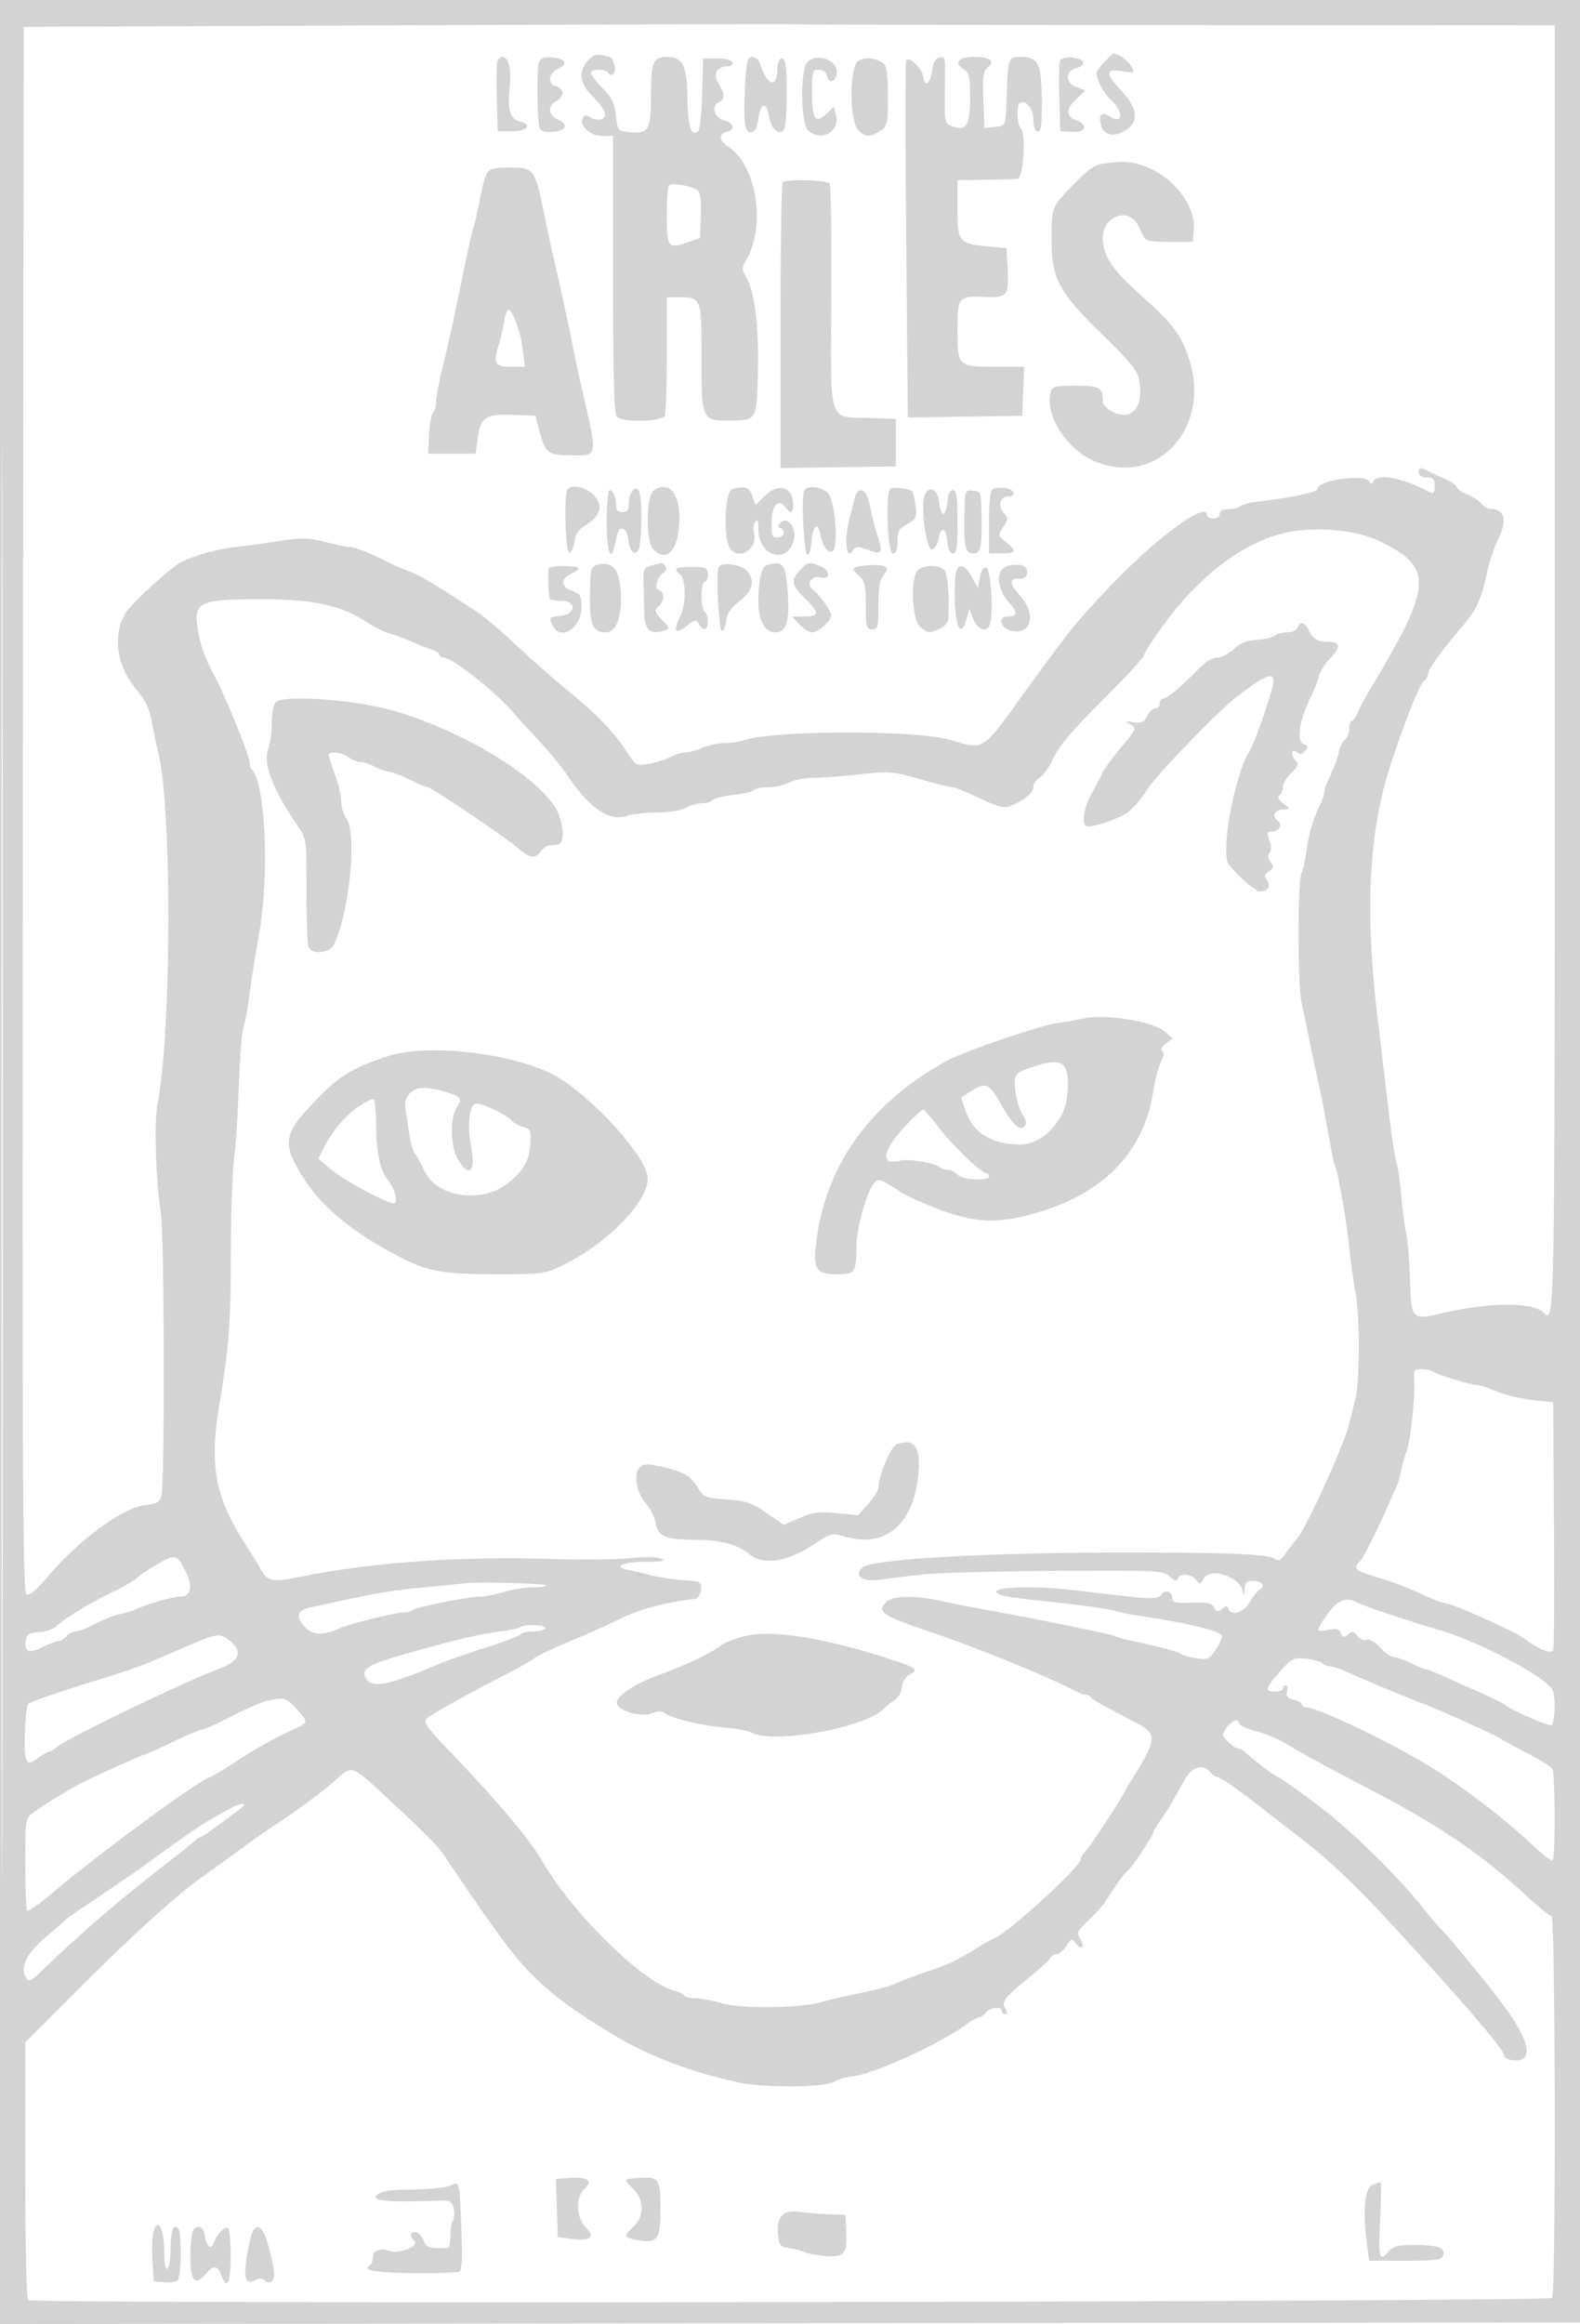 <svg xmlns="http://www.w3.org/2000/svg" width="500" height="735"><path d="M0 367.502v367.502l250.25-.252 250.25-.252.251-367.25L501.003 0H0v367.502m.495.498c0 202.125.115 284.812.255 183.75.14-101.063.14-266.438 0-367.5C.61 83.187.495 165.875.495 368M127 8L7.5 8.5l-.252 247.642C7.03 470.177 7.19 503.859 8.427 504.334c.902.346 3.198-1.555 6.212-5.143 10.082-11.999 24.03-22.326 31.296-23.17 3.724-.433 4.594-.943 5.153-3.021 1.096-4.068.923-81.828-.198-89.5-1.661-11.364-2.161-28.437-1.008-34.436 4.414-22.97 4.545-94.098.205-111.064-.493-1.925-1.38-6.161-1.973-9.414-.822-4.515-2.008-7.017-5.011-10.579-6.328-7.505-7.629-17.608-3.145-24.442 1.894-2.888 13.883-13.874 16.904-15.491 4.417-2.364 11.16-4.3 17.638-5.063 3.85-.454 10.444-1.354 14.653-2.001 6.455-.991 8.621-.927 13.831.407 3.398.871 6.861 1.583 7.696 1.583 1.586 0 6.703 2.025 11.82 4.677 1.65.856 4.673 2.153 6.718 2.884 3.322 1.186 10.511 5.491 22.224 13.308 2.169 1.447 7.794 6.253 12.5 10.68 4.707 4.427 11.933 10.778 16.058 14.113 8.649 6.993 14.699 13.317 18.5 19.338 2.582 4.09 2.801 4.208 6.69 3.586 2.211-.354 5.3-1.305 6.865-2.115 1.565-.809 3.713-1.471 4.773-1.471 1.06 0 3.543-.675 5.518-1.5 1.974-.825 5.112-1.5 6.973-1.5 1.86 0 4.687-.425 6.282-.945 9.591-3.128 54.251-3.194 64.899-.096 11.082 3.224 10.133 3.801 22.982-13.959 15.186-20.99 16.942-23.17 28.018-34.771C366.349 169.675 382 158.268 382 163c0 .55.9 1 2 1 1.111 0 2-.667 2-1.5 0-.976.978-1.5 2.8-1.5 1.54 0 3.228-.406 3.75-.903.522-.497 2.975-1.148 5.45-1.447 11.735-1.419 19-3.009 19-4.158 0-2.561 14.575-4.665 16.207-2.34.737 1.051 1.057 1.072 1.452.098 1.045-2.574 8.857-1.238 16.577 2.834 2.517 1.327 2.764 1.186 2.764-1.584 0-2-.5-2.5-2.5-2.5-1.556 0-2.5-.567-2.5-1.5 0-1.746.401-1.83 2.764-.584.955.504 3.424 1.65 5.486 2.547 2.063.897 3.75 2.054 3.75 2.57 0 .517 1.462 1.551 3.25 2.299 1.788.747 3.868 2.103 4.622 3.013.755.91 2.128 1.655 3.05 1.655 4.286 0 5.114 3.95 2.058 9.813-1.11 2.131-2.64 6.757-3.399 10.281-1.783 8.281-3.329 11.73-7.401 16.509-7.046 8.271-11.18 13.917-11.18 15.268 0 .775-.642 1.908-1.426 2.519-1.349 1.049-6.043 12.842-10.394 26.11-7.084 21.602-8.359 46.407-4.162 81 .533 4.4 1.919 16.1 3.078 26 1.16 9.9 2.455 18.675 2.878 19.5.424.825 1.08 5.325 1.459 10 .378 4.675 1.082 10.075 1.564 12 .481 1.925 1.016 8.381 1.189 14.347.372 12.846.666 13.195 9.39 11.145 15.568-3.659 29.222-3.819 32.874-.385 3.617 3.4 3.55 7.212 3.55-203.107V8l-117.75-.064c-64.763-.035-120-.147-122.75-.25-2.75-.102-58.775.039-124.5.314m59.113 11.109c-3.119 3.348-2.702 7.235 1.193 11.13 4.192 4.192 5.189 6.634 3.045 7.457-.889.341-2.467.088-3.506-.561-1.532-.956-2.004-.884-2.489.38-.946 2.465 2.522 5.485 6.299 5.485H194v43.8c0 32.733.303 44.103 1.2 45 1.899 1.899 14.439 1.584 15.193-.382.334-.87.607-9.645.607-19.5V94h3.566c7.414 0 7.434.051 7.434 18.964 0 19.909.06 20.044 8.821 20.021 8.683-.024 8.627.07 9.029-15.197.372-14.162-1.01-25.444-3.682-30.038-1.461-2.512-1.462-2.988-.014-5.5 6.302-10.932 3.299-29.976-5.652-35.841-3.054-2.001-3.221-3.988-.397-4.726 2.695-.705 1.976-2.957-1.179-3.696-2.859-.67-3.926-4.666-1.496-5.598 2.011-.772 1.994-2.812-.048-5.929-1.882-2.872-.543-5.46 2.824-5.46 1.124 0 1.783-.533 1.544-1.25-.249-.748-2.189-1.25-4.833-1.25H222.5l-.286 10.986c-.158 6.043-.72 11.42-1.25 11.95-2.145 2.145-3.355-1.537-3.424-10.416-.078-10.16-1.468-13.02-6.33-13.02-4.555 0-5.21 1.517-5.21 12.078 0 11.048-.673 12.231-6.68 11.737-3.782-.312-3.826-.365-4.432-5.327-.487-3.99-1.353-5.753-4.25-8.65C188.637 25.837 187 23.705 187 23.1c0-1.384 4.663-1.455 5.51-.084 1.093 1.769 2.6-.09 1.906-2.35-.831-2.71-.473-2.391-3.555-3.165-1.999-.501-3.144-.114-4.748 1.608m163.339.537c-1.348 1.455-2.452 3.001-2.452 3.435 0 2.073 2.313 6.465 4.39 8.336 4.294 3.868 4.055 8.127-.304 5.405-2.513-1.57-3.505-.628-2.704 2.565.841 3.352 3.912 4.143 7.606 1.961 4.503-2.66 4.164-6.945-.988-12.47-5.291-5.673-5.268-7.268.09-6.363 3.916.662 4.043.602 2.977-1.389-1.012-1.891-4.018-4.126-5.549-4.126-.337 0-1.717 1.191-3.066 2.646m-192.02-.328c-.278.724-.377 6.012-.219 11.75L157.5 41.5h4.417c4.949 0 6.716-2.052 2.645-3.074-3.182-.798-4.021-3.688-3.248-11.183.565-5.473-.406-9.243-2.381-9.243-.547 0-1.223.593-1.501 1.318m13.077.652c-.677 2.133-.533 17.173.193 20.235.301 1.269 1.329 1.653 4.019 1.5 4.402-.25 5.367-2.252 1.858-3.851-3.074-1.401-3.367-4.362-.579-5.854 1.1-.589 2-1.772 2-2.629s-.9-1.794-2-2.081c-2.826-.739-2.503-4.103.526-5.484 3.42-1.558 2.597-3.24-1.768-3.611-2.905-.247-3.714.091-4.249 1.775m65.266 7.533c-.6 11.476-.124 14.709 2.101 14.286 1.057-.201 1.799-1.674 2.124-4.221.669-5.23 2.574-5.637 3.36-.716.653 4.081 3.315 6.264 4.795 3.932.943-1.486 1.14-18.853.24-21.196-.882-2.298-2.393-.906-2.41 2.221-.036 6.265-3.225 5.346-5.408-1.559-.392-1.238-1.52-2.25-2.508-2.25-1.568 0-1.86 1.21-2.294 9.503m19.796-7.932c-2.448 2.449-2.247 19.507.258 21.774 4.021 3.639 10.038.244 8.739-4.931l-.67-2.667-2.375 2.231C258.019 39.27 257 37.797 257 29.441c0-6.885.156-7.441 2.094-7.441 1.266 0 2.304.806 2.627 2.041.662 2.531 2.672 2.028 3.086-.773.6-4.057-6.167-6.765-9.236-3.697m16.001-.249c-2.782 2.037-2.848 18.611-.086 21.662 2.206 2.438 3.802 2.529 7.049.401 2.326-1.524 2.465-2.136 2.465-10.878 0-6.212-.414-9.605-1.256-10.304-2.316-1.922-6.181-2.339-8.172-.881m15.193-.126c-.269.717-.263 26.401.014 57.076l.505 55.772 18.108-.272 18.108-.272.292-7.75.292-7.75h-8.608c-12.361 0-12.476-.105-12.476-11.428 0-10.858.151-11.033 9.208-10.64 6.636.287 7.141-.476 6.601-9.985L318.5 78.5l-6.21-.594c-8.825-.845-9.29-1.447-9.29-12.028V57l8.75-.152c4.813-.084 9.425-.197 10.25-.25 1.828-.119 2.755-14.243 1.047-15.951-1.137-1.137-1.44-6.921-.416-7.945 1.567-1.567 4.369 1.495 4.369 4.774 0 3.753 1.553 5.571 2.382 2.789.289-.971.415-5.752.28-10.626-.269-9.756-1.368-11.639-6.794-11.639-3.711 0-3.9.51-4.272 11.5-.367 10.854-.131 10.242-4.103 10.674l-2.993.326-.292-8.982c-.241-7.404-.004-9.194 1.35-10.184 2.55-1.865.762-3.334-4.058-3.334-5.129 0-6.797 1.727-3.671 3.803 1.921 1.275 2.171 2.345 2.171 9.284 0 8.643-1.243 10.528-5.809 8.805-2.196-.829-2.303-1.323-2.186-10.132.164-12.392.231-11.952-1.755-11.574-1.181.225-1.912 1.56-2.25 4.107-.548 4.138-2.322 5.455-2.803 2.081-.405-2.835-4.754-6.981-5.432-5.178m48.691.058c-.291.76-.401 6.076-.243 11.814L335.5 41.5l3.75.208c4.444.246 5.263-2.182 1.25-3.708-3.257-1.238-3.169-3.644.25-6.845l2.75-2.575-2.75-.983c-3.695-1.321-3.808-5.115-.179-6.025 1.414-.355 2.392-1.192 2.173-1.859-.581-1.771-6.638-2.153-7.288-.459m13.7 32.476c-2.416.297-4.774 1.869-8.5 5.668-8.007 8.165-7.848 7.803-7.883 17.943-.043 12.795 2.148 16.928 16.259 30.659 8.694 8.461 10.922 11.213 11.475 14.172 1.581 8.46-2.228 13.072-8.347 10.109-1.803-.874-3.16-2.301-3.16-3.324 0-4.428-.916-4.957-8.588-4.957-6.92 0-7.41.146-7.968 2.366-1.689 6.73 4.771 17.171 13.045 21.085 19.726 9.332 38.018-9.509 30.837-31.763-2.487-7.705-5.225-11.395-14.611-19.688C351.984 85.403 349 80.976 349 75.137c0-6.861 8.286-9.751 11.146-3.887.47.963 1.241 2.537 1.713 3.5.703 1.431 2.205 1.75 8.25 1.75h7.391l.311-3.753c.635-7.682-6.628-17.007-15.755-20.227-4.227-1.492-6.197-1.612-12.9-.79m-195.154 3.266c-.588 1.099-1.532 4.586-2.098 7.75-.566 3.165-1.436 7.104-1.933 8.754-.497 1.65-1.608 6.375-2.469 10.5l-3.13 15c-1.768 8.479-2.492 11.691-4.77 21.164-.881 3.665-1.602 7.738-1.602 9.05 0 1.312-.437 2.823-.971 3.357-.533.533-1.096 3.661-1.25 6.95l-.279 5.979h14.975l.712-4.976c.948-6.624 2.57-7.673 11.307-7.313l7.006.289 1.018 4c1.989 7.818 2.796 8.5 10.049 8.5 8.931 0 8.712 1.51 3.251-22.5-1.126-4.95-2.422-11.025-2.88-13.5-.87-4.697-2.519-12.312-5.415-25-.942-4.125-2.126-9.525-2.632-12-3.764-18.402-3.467-17.962-12.106-17.985-4.697-.012-5.905.34-6.783 1.981m93.665 2.671c-.367.366-.667 20.851-.667 45.522v44.856l18.25-.272 18.25-.273v-15l-8.47-.294c-13.144-.456-12.171 2.659-11.966-38.313.096-19.084-.13-35.192-.504-35.795-.728-1.179-13.768-1.557-14.893-.431m-35.933.932c-.404.404-.734 4.723-.734 9.599 0 10.045.419 10.589 6.532 8.478l3.968-1.371.291-6.996c.199-4.803-.114-7.331-1-8.063-1.708-1.412-8.125-2.578-9.057-1.647m-52.218 43.151c-.317 2.063-1.012 5.132-1.546 6.821-1.994 6.312-1.458 7.429 3.564 7.429h4.535l-.604-5.25c-.639-5.549-3.221-12.75-4.572-12.75-.441 0-1.061 1.688-1.377 3.75m20.151 52.917c-1.322 1.322-.765 20.532.583 20.089.688-.225 1.39-1.818 1.56-3.539.228-2.301 1.206-3.682 3.698-5.222 3.895-2.407 5.069-5.049 3.524-7.934-1.761-3.291-7.418-5.341-9.365-3.394m20.527.539c-.657.657-1.194 2.454-1.194 3.994 0 2.133-.476 2.8-2 2.8-1.305 0-2-.667-2-1.918 0-2.613-1.024-5.082-2.107-5.082-.491 0-.893 4.5-.893 10 0 9.671 1.256 13.222 2.564 7.25 1.042-4.754 1.403-5.427 2.687-5.006.687.226 1.396 1.726 1.576 3.333.423 3.779 1.943 5.401 3.199 3.415 1.141-1.804 1.265-16.986.153-18.736-.612-.965-1.059-.976-1.985-.05m6.815-.233c-2.595 1.641-2.739 16.297-.184 18.852 4.418 4.418 8.175-.293 8.175-10.252 0-7.69-3.489-11.446-7.991-8.6m24.741-.284c-2.51.656-2.961 16.147-.555 19.046 2.953 3.558 8.627-.325 7.432-5.086-.299-1.191-.119-2.837.399-3.657.684-1.082.952-.394.976 2.508.065 8.025 8.291 11.119 10.953 4.12 1.73-4.551-2.117-9.403-4.455-5.62-.34.55-.141 1 .441 1s1.059.675 1.059 1.5c0 .829-.887 1.5-1.982 1.5-1.724 0-1.967-.644-1.871-4.943.12-5.32 2.278-7.564 4.437-4.611 1.619 2.214 2.416 1.926 2.416-.875 0-5.616-4.701-7.023-9.024-2.701l-2.871 2.871-1-2.871c-.982-2.816-2.254-3.252-6.355-2.181m22.679.636c-.914 2.382.031 20.175 1.071 20.175.55 0 1.143-1.8 1.317-4 .405-5.11 1.879-6.698 2.687-2.895.862 4.058 1.985 5.895 3.605 5.895 2.444 0 1.308-16.523-1.29-18.75-2.408-2.065-6.667-2.31-7.39-.425m27.314-.735c-1.561 1.561-.861 20.41.757 20.41 1.066 0 1.502-1.086 1.506-3.75.006-3.15.506-4.034 3.128-5.527 2.878-1.638 3.08-2.094 2.578-5.833-.299-2.23-.727-4.238-.951-4.462-.887-.888-6.32-1.536-7.018-.838m32.507.051c-.881.37-1.25 3.456-1.25 10.442V175h4c4.691 0 4.949-.669 1.358-3.531-2.603-2.076-2.616-2.146-.868-4.814 1.653-2.522 1.661-2.831.118-4.536-2.021-2.233-1.128-5.119 1.582-5.119 2.827 0 1.67-2.459-1.267-2.693-1.333-.106-2.985.044-3.673.334m-43.804 3.043a122.351 122.351 0 0 1-1.482 5.816c-1.959 6.864-1.238 14.179 1.036 10.5.756-1.224 1.438-1.243 4.52-.129 4.695 1.698 5.035 1.203 3.147-4.572-.862-2.64-1.929-6.818-2.369-9.286-.969-5.428-3.856-6.814-4.852-2.329m22.147-1.067c-1.307 3.407.578 17.497 2.297 17.166.878-.169 1.827-1.65 2.112-3.295.726-4.189 2.437-3.725 2.808.762.203 2.453.809 3.75 1.75 3.75 1.157 0 1.44-1.964 1.44-10s-.283-10-1.44-10c-.941 0-1.547 1.297-1.75 3.75-.17 2.063-.76 3.75-1.31 3.75s-1.14-1.687-1.31-3.75c-.332-4.012-3.34-5.407-4.597-2.133m12.608 6.585c-.208 9.75.278 11.798 2.799 11.798 2.372 0 2.748-1.656 2.611-11.5-.108-7.807-.173-8.007-2.672-8.298-2.555-.298-2.562-.277-2.738 8m104.299 4.784c-14.237 2.103-29.565 13.242-41.849 30.413-3.108 4.345-5.651 8.343-5.651 8.885 0 .542-4.163 5.158-9.25 10.259-14.17 14.206-17.233 17.757-19.683 22.819-1.244 2.57-3.118 5.13-4.164 5.69-1.047.56-1.903 1.851-1.903 2.868 0 1.884-3.088 4.402-7.411 6.046-1.891.719-3.92.183-9.576-2.527-3.947-1.891-7.794-3.439-8.55-3.439-.755 0-5.441-1.167-10.413-2.593-8.598-2.466-9.527-2.539-19.083-1.5-5.525.601-12.165 1.096-14.756 1.099-2.591.004-6 .679-7.575 1.5-1.576.822-4.587 1.494-6.691 1.494-2.105 0-4.068.391-4.364.868-.295.478-3.233 1.174-6.528 1.547-3.296.372-6.257 1.107-6.582 1.631-.324.525-1.8.97-3.28.989-1.48.02-3.816.679-5.191 1.465-1.449.828-5.275 1.444-9.101 1.465-3.63.019-7.93.499-9.556 1.065-5.486 1.913-11.768-2.386-18.834-12.89-1.613-2.397-5.2-6.795-7.971-9.772a803.93 803.93 0 0 1-10.038-11.033C155.98 218.13 142.99 208 140.553 208c-.854 0-1.553-.42-1.553-.933 0-.513-1.012-1.224-2.25-1.58-1.237-.357-4.113-1.491-6.39-2.521-2.276-1.03-5.426-2.184-7-2.565-1.573-.382-5.2-2.231-8.059-4.111-7.511-4.936-16.822-6.831-33.309-6.777-18.294.06-20.459.933-19.605 7.907.717 5.858 2.2 10.235 5.617 16.58 3.253 6.041 10.991 25.102 10.994 27.083.001.871.311 1.893.689 2.271 4.338 4.338 5.627 33.782 2.283 52.146-1.102 6.05-2.457 14.6-3.012 19-.555 4.4-1.42 9.125-1.924 10.5-.503 1.375-1.156 9.7-1.45 18.5-.295 8.8-.973 19.15-1.508 23-.536 3.85-.993 17.35-1.018 30-.043 22.254-.579 29.294-3.624 47.643-3.152 18.994-1.451 28.883 7.369 42.838 2.614 4.135 5.22 8.389 5.791 9.452 1.979 3.681 3.777 4.028 12.061 2.324 22.101-4.546 50.356-6.599 78.845-5.728 10.45.319 22.208.212 26.128-.237 4.247-.487 8.087-.434 9.5.132 1.841.737.762.963-4.819 1.013-7.338.064-10.635 1.566-5.6 2.55 1.535.299 4.816 1.071 7.291 1.714 2.475.643 7.113 1.352 10.308 1.576 5.608.392 5.797.498 5.5 3.056-.17 1.458-.983 2.725-1.808 2.817-8.647.964-17.635 3.293-23 5.959-3.575 1.776-11 5.113-16.5 7.416s-10.675 4.765-11.5 5.471c-.825.707-5.55 3.355-10.5 5.885-8.765 4.48-17.667 9.385-22.277 12.273-2.889 1.811-2.83 1.906 8.777 14.055 12.765 13.362 23.084 25.717 26.551 31.791 9.39 16.452 31.928 38.574 41.83 41.06 1.451.364 2.885 1.062 3.187 1.551.303.489 1.917.889 3.587.889 1.671 0 5.576.738 8.679 1.64 6.087 1.77 25.077 1.436 31.507-.554 1.737-.537 6.759-1.713 11.159-2.612 4.4-.9 8.9-1.993 10-2.43 1.1-.437 3.278-1.31 4.841-1.94 1.563-.629 5.536-2.052 8.829-3.161 5.342-1.8 9.005-3.634 15.368-7.695 1.079-.689 2.869-1.651 3.979-2.137 5.075-2.225 27.483-22.714 27.483-25.13 0-.461.566-1.433 1.258-2.16 1.576-1.656 9.976-14.305 12.166-18.321.9-1.65 2.492-4.35 3.538-6 6.98-11.014 7.146-13.18 1.246-16.307-2.04-1.081-6.183-3.254-9.208-4.829-3.025-1.575-5.65-3.201-5.833-3.614-.184-.413-.859-.753-1.5-.756-.642-.004-2.517-.714-4.167-1.579-8.381-4.392-29.577-13.009-44.5-18.09-16.165-5.505-17.664-6.518-14.429-9.754 1.991-1.991 9.379-2.057 17.723-.16 3.414.776 9.356 1.953 13.206 2.615 12.299 2.115 40.512 7.863 41.455 8.446.501.31 2.854.981 5.228 1.491 9.829 2.112 14.372 3.311 15.317 4.039.55.425 2.8 1.06 5 1.412 3.744.6 4.15.418 6.342-2.833 1.288-1.911 2.098-3.868 1.8-4.351-.954-1.545-11.22-4-25.683-6.142-3.048-.451-6.522-1.132-7.72-1.512-2.452-.778-12.36-2.13-25.739-3.511-4.95-.511-9.785-1.232-10.744-1.602-6.299-2.429 8.659-3.305 24.244-1.419 23.971 2.9 25.275 2.962 26.52 1.259 1.321-1.807 3.48-.984 3.48 1.327 0 1.211 1.215 1.462 6.11 1.262 4.928-.201 6.298.086 7.081 1.485.813 1.453 1.227 1.522 2.552.428 1.251-1.031 1.67-1.043 2.003-.055.842 2.501 4.778 1.328 6.71-2 1.038-1.788 2.495-3.615 3.237-4.061 1.916-1.153.63-2.689-2.252-2.689-1.963 0-2.468.538-2.577 2.75-.111 2.246-.214 2.351-.56.573-.928-4.764-10.431-7.823-12.469-4.015-1.012 1.891-1.195 1.92-2.327.372-1.436-1.964-5.145-2.24-5.779-.43-.313.895-1.058.698-2.626-.694-2.087-1.853-3.783-1.935-36.396-1.746-18.814.109-38.032.662-42.707 1.229-4.675.567-10.63 1.297-13.233 1.622-4.969.62-7.467-1.361-4.924-3.904 2.581-2.581 38.303-4.694 80.157-4.741 36.884-.042 48.543.454 50.664 2.154.788.631 1.759.101 3-1.638a94.827 94.827 0 0 1 3.707-4.801c3.267-3.897 15.061-29.879 16.673-36.731.453-1.925 1.301-5.3 1.884-7.5 1.386-5.222 1.42-26.472.054-33.5-.588-3.025-1.463-9.325-1.946-14-.891-8.632-3.643-24.555-4.478-25.906-.251-.407-.974-3.632-1.606-7.167-2.056-11.499-2.799-15.346-3.946-20.427-.62-2.75-1.807-8.375-2.636-12.5-.83-4.125-1.962-9.613-2.518-12.196-1.232-5.732-1.243-38.176-.014-40.577.487-.95 1.176-3.956 1.532-6.68.731-5.596 2.236-10.792 4.257-14.701.755-1.46 1.373-3.288 1.373-4.062 0-.775.912-3.296 2.026-5.602 1.115-2.307 2.294-5.531 2.621-7.165.327-1.635 1.215-3.487 1.974-4.117.758-.63 1.379-2.215 1.379-3.522 0-1.308.351-2.378.781-2.378.429 0 1.302-1.238 1.939-2.75s2.509-5 4.161-7.75c19.559-32.568 19.867-38.022 2.619-46.377-6.629-3.212-17.747-4.503-27-3.137m-220.75 10.715c-1.165.297-1.795 1.507-1.884 3.622-.626 14.822.151 17.677 4.807 17.677 3.286 0 5.171-4.794 4.791-12.184-.408-7.958-2.51-10.441-7.714-9.115m17.25.194c-2.265.631-2.486 1.163-2.356 5.651.08 2.725.192 7.061.25 9.637.115 5.072 1.949 6.636 6.2 5.287 2.055-.652 2.044-.716-.561-3.435-2.405-2.511-2.508-2.917-1.094-4.332 1.992-1.991 2-4.32.018-5.081-1.611-.618-.455-4.276 1.821-5.76.538-.351.669-1.139.291-1.75-.754-1.22-.933-1.229-4.569-.217m21.393.523c-.888 2.316.091 20.082 1.107 20.082.55 0 1.137-1.407 1.304-3.126.218-2.235 1.429-4.03 4.25-6.297 4.187-3.365 4.939-6.183 2.505-9.394-1.634-2.155-8.463-3.097-9.166-1.265m15.472-.751c-1.9.506-2.865 4.46-2.865 11.735 0 5.958 2.046 9.598 5.396 9.598 3.457 0 4.555-3.575 3.886-12.645-.664-9.004-1.414-10.019-6.417-8.688m10.309 1.647c-3.038 3.235-2.748 4.719 1.785 9.146 4.535 4.428 4.396 5.54-.692 5.54h-3.616l2.349 2.5c1.292 1.375 3.085 2.5 3.986 2.5 2.013 0 6.014-3.595 6.014-5.404 0-1.407-3.555-6.402-5.781-8.122-2.19-1.693-.417-4.562 2.385-3.858 3.378.847 3.23-2.348-.169-3.641-3.53-1.342-3.795-1.285-6.261 1.339m21.576-1.509c-5.248.337-5.715.925-2.75 3.463 1.67 1.43 2 2.95 2 9.222 0 6.843.178 7.51 2 7.51 1.826 0 2-.667 2-7.671 0-5.775.415-8.13 1.676-9.524 2.257-2.493.819-3.369-4.926-3m45.002-.019c-4.801.605-4.897 6.988-.182 12.073 2.556 2.757 2.346 4.141-.629 4.141-3.424 0-2.405 3.739 1.236 4.539 6.133 1.347 7.827-5.187 2.823-10.886-3.655-4.163-3.787-5.653-.5-5.653 1.786 0 2.5-.54 2.5-1.893 0-2.191-1.393-2.807-5.248-2.321m-146.065.964c-.352.613-.225 6.38.209 9.5.057.412 1.71.75 3.674.75 5.031 0 4.744 4.325-.32 4.813-3.601.348-3.696.486-2.215 3.253 2.572 4.806 8.965.443 8.965-6.118 0-3.618-.327-4.166-3.051-5.116-3.547-1.236-3.641-3.803-.193-5.319 1.234-.543 2.244-1.331 2.244-1.75 0-.988-8.746-1-9.313-.013m40.313.307c0 .454.424 1.087.942 1.407 2.163 1.337 2.335 9.399.288 13.536-2.356 4.762-1.519 5.802 2.27 2.821 2.493-1.96 2.818-2.004 3.667-.486.513.916 1.36 1.665 1.883 1.665 1.266 0 1.223-4.713-.05-5.5-.55-.34-1-2.616-1-5.059s.45-4.441 1-4.441 1-1.039 1-2.309c0-2.094-.465-2.316-5-2.384-2.75-.042-5 .296-5 .75m76.035.877c-1.922 3.591-1.287 14.814.965 17.066 2.321 2.321 3.006 2.41 6.453.839 1.458-.664 2.598-2.053 2.666-3.25.379-6.627-.207-13.99-1.209-15.197-1.769-2.132-7.636-1.773-8.875.542m12.435.328c-.312 1.244-.433 5.595-.269 9.67.328 8.123 2.071 10.463 3.64 4.886l.934-3.318 1.21 3.25c1.326 3.558 4.567 4.471 5.329 1.5 1.161-4.523.181-17.75-1.314-17.75-.931 0-1.69 1.257-2 3.316l-.5 3.315-1.907-3.565c-2.178-4.071-4.293-4.609-5.123-1.304M410.638 198.5c-.324.845-1.812 1.5-3.407 1.5-1.557 0-3.298.467-3.869 1.038-.57.57-3.057 1.155-5.526 1.298-3.256.189-5.288 1.003-7.402 2.962-1.602 1.486-4 2.702-5.327 2.702-1.484 0-3.801 1.446-6.011 3.75-4.888 5.097-9.866 9.25-11.087 9.25-.555 0-1.009.675-1.009 1.5s-.599 1.5-1.331 1.5-1.92 1.101-2.641 2.447c-1.067 1.994-1.884 2.36-4.419 1.975-2.838-.43-2.919-.371-.925.677 2.142 1.125 2.087 1.264-2.832 7.175-2.759 3.315-5.436 6.972-5.951 8.126-.514 1.155-2.052 4.083-3.418 6.507-2.278 4.043-3.229 9.013-1.967 10.276.979.979 10.382-2.048 13.484-4.341 1.71-1.265 4.479-4.559 6.152-7.321 2.444-4.035 22.514-24.808 28.038-29.021 9.095-6.935 11.81-8.088 11.81-5.015 0 2.252-5.83 19.323-7.452 21.821-4.318 6.649-8.799 28.572-7.169 35.069.547 2.179 8.727 9.655 10.515 9.61 2.266-.058 3.417-1.905 2.143-3.44-1.132-1.364-1.052-1.814.527-2.968 1.579-1.155 1.659-1.604.526-2.969-.912-1.098-1.018-2.004-.336-2.858.569-.712.652-2.111.193-3.25-1.166-2.893-1.105-3.5.353-3.5 2.505 0 3.778-2.222 2.012-3.513-2.032-1.487-.898-3.48 1.997-3.509 2.185-.022 2.185-.027-.195-1.857-1.579-1.214-2.002-2.072-1.25-2.537.625-.386 1.136-1.597 1.136-2.691 0-1.094 1.203-3.104 2.674-4.467 2.047-1.897 2.399-2.753 1.5-3.652-1.744-1.744-1.57-4.347.193-2.884 1.04.863 1.666.775 2.613-.366 1.009-1.216.957-1.611-.276-2.084-2.712-1.041-1.583-7.739 2.773-16.44.688-1.375 1.526-3.659 1.862-5.076.337-1.417 1.99-4.019 3.676-5.782 3.424-3.583 3.176-5.135-.824-5.157-3.267-.019-4.528-.794-6.076-3.735-1.374-2.607-2.658-2.884-3.477-.75M87.25 222.095c-.687.718-1.25 3.661-1.25 6.54s-.479 6.495-1.064 8.034c-1.824 4.796 1.17 12.664 9.407 24.721 2.608 3.817 2.657 4.19 2.657 20.168 0 8.953.273 16.99.607 17.86 1.034 2.694 6.857 2.055 8.203-.899 4.847-10.639 7.179-34.841 3.819-39.638-.896-1.279-1.629-3.695-1.629-5.368 0-1.673-.9-5.504-2-8.513-1.1-3.009-2-5.816-2-6.236 0-1.302 4.397-.778 6.441.768 1.068.807 2.704 1.468 3.636 1.468.932 0 2.983.672 4.559 1.494 1.575.821 3.539 1.511 4.364 1.531.825.021 3.75 1.144 6.5 2.497s5.382 2.464 5.848 2.469c1.193.013 24.46 15.677 28.437 19.145 3.788 3.303 5.573 3.571 7.408 1.114.719-.962 1.87-1.795 2.557-1.85.688-.055 1.925-.167 2.75-.25 2.449-.245 1.906-7.555-.885-11.92-6.709-10.495-29.603-24.173-50.905-30.414-11.971-3.507-35.098-5.187-37.46-2.721M342.5 322.149c-2.2.475-5.8 1.124-8 1.442-5.793.837-29.864 9.093-35.207 12.077-23.618 13.185-37.364 31.941-40.778 55.638-1.447 10.045-.54 11.694 6.435 11.694 5.609 0 6.05-.618 6.05-8.476 0-5.595 2.973-16.737 5.323-19.951 1.466-2.004 2.185-1.862 7.177 1.423 1.65 1.086 3.9 2.378 5 2.87 17.258 7.732 24.558 8.736 37.77 5.196 22.627-6.064 35.829-19.46 38.735-39.304.463-3.159 1.514-7.092 2.337-8.742 1.009-2.021 1.152-3.211.441-3.65-.644-.398-.207-1.292 1.123-2.295l2.178-1.643-2.292-2.052c-3.758-3.363-18.966-5.808-26.292-4.227M123 333.965c-10.675 3.459-15.131 6.023-21.338 12.276-11.867 11.956-12.586 14.672-6.565 24.805 5.777 9.725 14.755 17.492 29.403 25.438 10.286 5.579 14.821 6.491 32.377 6.504 15.157.012 15.467-.032 21.619-3.061 13.8-6.793 26.474-19.776 26.496-27.142.021-7.057-19.889-28.418-31.363-33.647-14.11-6.431-38.925-8.966-50.629-5.173m204 3.39c-5.945 1.945-6.304 2.434-5.676 7.735.314 2.651 1.337 5.989 2.272 7.417 1.243 1.897 1.403 2.894.595 3.702-1.571 1.571-3.777-.505-7.449-7.013-3.676-6.513-4.713-6.995-9.144-4.257l-3.452 2.134 1.487 4.362c2.365 6.942 8.062 10.428 17.191 10.521 6.849.07 14.048-7.256 14.856-15.117 1.108-10.784-.996-12.653-10.68-9.484m-197.46 8.6c-1.345 1.488-1.613 2.864-1.116 5.75.359 2.087.909 5.595 1.223 7.795.313 2.2 1.101 4.675 1.751 5.5.649.825 1.955 3.211 2.901 5.303 3.718 8.223 17.787 10.466 26.054 4.154 5.413-4.133 7.243-7.34 7.523-13.178.179-3.744-.081-4.292-2.296-4.848-1.374-.345-3.04-1.28-3.703-2.079-1.389-1.674-9.082-5.352-11.194-5.352-2.055 0-2.862 6.663-1.621 13.378 1.513 8.185-.458 10.301-4.073 4.372-2.51-4.116-2.715-13.268-.373-16.612 1.894-2.705 1.305-3.398-4.232-4.969-5.869-1.667-8.817-1.453-10.844.786m-16.127 4.09c-4.394 3.052-8.05 7.385-10.901 12.918l-1.784 3.463 3.519 3.037c4.486 3.873 19.426 11.857 20.705 11.067 1.064-.658-.24-4.967-2.229-7.363-2.364-2.85-3.693-8.891-3.708-16.858-.008-4.505-.353-8.396-.765-8.647-.412-.251-2.589.821-4.837 2.383m173.21 5.927c-7.443 7.957-8.231 12.82-1.799 11.1 2.616-.7 11.378.796 12.76 2.179.412.412 1.519.749 2.46.749.941 0 2.271.675 2.956 1.5 1.402 1.69 10 2.12 10 .5 0-.55-.415-1-.923-1-1.608 0-11.223-9.295-15.257-14.75-2.136-2.887-4.257-5.25-4.715-5.25-.457 0-2.924 2.238-5.482 4.972m160.915 81.278c.321 4.977-1.341 19.359-2.571 22.25-.468 1.1-1.159 3.56-1.536 5.467-.377 1.907-1.012 4.157-1.411 5s-1.412 3.108-2.251 5.033c-3.906 8.96-8.256 17.621-9.452 18.821-2.279 2.287-1.509 2.956 5.933 5.15 3.988 1.175 10.024 3.462 13.414 5.083 3.391 1.62 6.766 2.955 7.5 2.966 2.296.033 21.776 8.701 25.137 11.184 4.902 3.622 8.66 5.06 9.245 3.537.263-.686.36-18.57.216-39.744L491.5 443.5l-6.624-.732c-3.644-.402-8.744-1.64-11.333-2.75-2.59-1.11-5.374-2.018-6.188-2.018-1.838 0-11.245-2.818-13.591-4.072-.955-.51-2.808-.928-4.118-.928-2.178 0-2.358.363-2.108 4.25m-163.871 19.613c-1.763.694-5.565 9.705-5.634 13.352-.018.944-1.473 3.355-3.233 5.36l-3.2 3.644-6.738-.664c-5.667-.558-7.542-.318-11.799 1.513l-5.061 2.177-5.448-3.752c-4.717-3.249-6.407-3.821-12.602-4.264-6.596-.472-7.293-.741-8.938-3.446-2.459-4.044-4.585-5.328-11.309-6.828-5.03-1.123-5.997-1.092-7.322.234-2.043 2.043-.9 8.15 2.139 11.429 1.247 1.346 2.564 4.028 2.927 5.96.832 4.435 3.226 5.422 13.148 5.422 7.307 0 13.059 1.547 16.366 4.403 4.363 3.767 12.101 2.652 20.557-2.96 5.293-3.514 5.819-3.658 9.409-2.582 13.236 3.965 22.188-3.515 23.702-19.805.801-8.619-1.318-11.417-6.964-9.193M50 494.587c-2.475 1.409-5.4 3.364-6.5 4.345-1.1.981-4.7 3.066-8 4.634-6.62 3.145-15.458 8.535-17.747 10.824-.81.81-3.223 1.616-5.363 1.791-3.217.264-3.948.728-4.225 2.684-.51 3.606.947 4.177 5.264 2.061 2.16-1.059 4.468-1.926 5.127-1.926.66 0 1.759-.675 2.444-1.5s1.981-1.5 2.88-1.5c.9 0 3.657-1.07 6.128-2.377 2.471-1.308 6.052-2.715 7.959-3.127 1.907-.413 4.157-1.089 5-1.502 3.139-1.54 11.608-4.004 13.748-3.999 3.746.008 4.52-3.116 1.998-8.059-2.751-5.39-3.172-5.503-8.713-2.349m97.921 6.079c-.782.092-6.821.687-13.421 1.323-10.705 1.032-15.121 1.771-30 5.024-2.2.481-5.188 1.121-6.64 1.422-3.779.784-4.298 3.218-1.322 6.194 2.591 2.591 5.821 2.691 10.962.34 2.951-1.349 17.536-4.969 20.022-4.969 1.179 0 2.46-.316 2.846-.701.929-.93 17.313-4.258 21.132-4.293 1.65-.015 5.209-.698 7.909-1.517s6.937-1.489 9.417-1.489c2.479 0 4.222-.286 3.872-.635-.558-.558-21.041-1.136-24.777-.699m272.249 9.747c-3.957 5.509-3.945 5.823.19 5.047 2.62-.491 3.504-.256 4.012 1.068.55 1.433.9 1.491 2.248.372 1.349-1.119 1.805-1.04 2.94.513.782 1.07 1.997 1.587 2.907 1.238.984-.378 2.545.503 4.213 2.375 1.458 1.636 3.364 2.989 4.235 3.008.872.019 3.385.903 5.585 1.966s4.342 1.947 4.761 1.966c.418.019 2.668.889 5 1.933 2.331 1.045 7.614 3.394 11.739 5.221 4.125 1.827 7.725 3.56 8 3.851 1.532 1.62 14.043 7.12 14.938 6.567 1.197-.74 1.427-9.417.296-11.194-2.817-4.426-23.312-15.219-35.734-18.817-9.077-2.629-23.778-7.537-25.736-8.592-3.713-2-6.346-1.045-9.594 3.478m-255.438 4.188c-.331.331-3.218.943-6.417 1.36-7.272.949-17.336 3.397-33.315 8.105-8.342 2.458-10.374 3.796-9.444 6.218 1.006 2.622 4.158 3.007 9.743 1.189 4.945-1.61 6.515-2.213 14.701-5.655 1.925-.809 8.225-2.983 14-4.832 5.775-1.848 10.65-3.726 10.833-4.173.184-.447 1.845-.813 3.691-.813 1.847 0 3.636-.45 3.976-1 .663-1.072-6.716-1.451-7.768-.399M235 517.616c-3.025.846-6.175 2.128-7 2.847-2.342 2.043-11.356 6.348-19.274 9.204-8.031 2.897-13.967 6.884-13.52 9.082.484 2.378 7.785 4.442 11.045 3.122 1.848-.749 3.161-.786 4-.113 2.036 1.631 11.755 3.983 18.993 4.595 3.71.314 7.673 1.067 8.807 1.674 6.756 3.616 35.487-1.573 41.513-7.497 1.136-1.117 2.846-2.48 3.8-3.03.954-.55 1.87-2.298 2.035-3.884.186-1.793 1.177-3.354 2.618-4.125 2.854-1.528 1.965-2.111-8.081-5.309-20.555-6.54-36.632-8.89-44.936-6.566m-173.5 2.052a1852.46 1852.46 0 0 0-12.5 5.355c-3.575 1.549-11 4.163-16.5 5.808-9.807 2.933-22.512 7.24-23.5 7.966-.973.715-1.637 15.729-.773 17.484.83 1.686 1.029 1.673 3.729-.25 1.569-1.117 3.198-2.031 3.62-2.031.421 0 1.477-.641 2.345-1.424 2.825-2.548 40.942-20.958 50.829-24.549 7.029-2.554 8.318-5.481 4-9.083-2.891-2.412-4.001-2.34-11.25.724m343.501 9.068c-4.667 5.303-4.898 6.264-1.501 6.264 1.375 0 2.5-.45 2.5-1s.408-1 .906-1c.499 0 .677.88.396 1.955-.387 1.477.125 2.114 2.093 2.608 1.433.36 2.605 1.055 2.605 1.545 0 .491.672.892 1.493.892 3.534 0 27.735 11.632 39.596 19.032 10.361 6.464 23.422 16.489 31.495 24.175 3.346 3.185 6.384 5.492 6.75 5.126.91-.91.818-27.557-.099-28.943-.404-.61-3.885-2.77-7.735-4.799-3.85-2.029-7.675-4.114-8.5-4.632-2.497-1.569-18.049-8.577-25.453-11.469-7.933-3.099-14.785-5.956-23.698-9.882-2.008-.884-4.281-1.608-5.05-1.608-.77 0-1.849-.45-2.399-1-.551-.551-2.89-1.183-5.199-1.405-3.929-.379-4.455-.113-8.2 4.141M84.44 537.937c-1.683.403-6.738 2.607-11.234 4.898-4.496 2.291-8.659 4.165-9.25 4.165-.591 0-4.847 1.8-9.456 4-4.609 2.2-8.619 4-8.911 4-.536 0-7.651 3.156-17.421 7.728-4.893 2.289-12.32 6.747-17.918 10.755C8.097 575.024 8 575.708 8 589.38c0 7.858.282 14.568.626 14.913.344.344 3.912-2.169 7.929-5.584C31.354 586.128 64.291 562 66.667 562c.289 0 4.336-2.483 8.993-5.519 4.656-3.035 11.362-6.832 14.903-8.437 7.497-3.399 7.311-2.979 3.333-7.509-3.173-3.615-4.121-3.875-9.456-2.598m304.215 7.892c-.91 1.006-1.655 2.256-1.655 2.777 0 1.145 3.653 4.394 4.94 4.394.504 0 1.512.569 2.239 1.264 2.399 2.296 9.597 7.736 10.235 7.736.345 0 5.68 3.746 11.857 8.324 10.553 7.823 26.204 23.076 34.502 33.627 1.968 2.502 4.287 5.228 5.153 6.058 2.432 2.332 15.179 17.85 19.711 23.997 7.29 9.888 9.31 16.033 5.722 17.41-1.873.719-5.359-.156-5.359-1.345 0-1.872-14.388-18.568-37.467-43.48-10.15-10.955-19.02-19.243-27.387-25.591-1.812-1.375-6.165-4.75-9.673-7.5-9.343-7.324-15.265-11.5-16.309-11.5-.505 0-1.479-.675-2.164-1.5-2.388-2.878-5.787-1.809-8.23 2.586-4.578 8.24-5.317 9.474-7.522 12.568-1.236 1.735-2.248 3.414-2.248 3.731 0 .989-6.921 11.448-8.029 12.133-.901.557-3.476 4.119-7.471 10.338-.55.856-2.79 3.273-4.978 5.371-3.582 3.435-3.849 4.02-2.68 5.891 1.644 2.633.452 4.004-1.346 1.546-1.271-1.739-1.426-1.701-3.033.752-.931 1.421-2.294 2.584-3.028 2.584-.735 0-1.695.611-2.135 1.357-.44.746-3.5 3.532-6.8 6.191-7.584 6.112-8.584 7.426-7.374 9.688.62 1.157.588 1.764-.091 1.764-.569 0-1.035-.45-1.035-1 0-1.543-3.604-1.182-5 .5-.685.825-1.67 1.5-2.189 1.5-.52 0-2.377 1.053-4.128 2.34-8.375 6.155-29.125 15.565-36.183 16.407-2.2.263-4.561.931-5.247 1.486-2.46 1.987-22.459 2.18-30.915.297-15.85-3.528-28.861-8.614-40.838-15.961-17.918-10.992-25.09-17.422-35.319-31.664-4.72-6.572-7.369-10.405-16.526-23.918-2.414-3.562-5.601-6.759-20.388-20.452-8.756-8.108-9.097-8.202-13.767-3.823-3.055 2.865-13.183 10.437-18.367 13.733-2.548 1.619-8.008 5.435-12.133 8.479-4.125 3.044-9.017 6.58-10.872 7.858-8.111 5.588-21.924 17.993-38.878 34.913L8 645.908v40.487c0 23.686.383 40.724.924 41.058 2.084 1.288 481.432.588 482.253-.705 1.216-1.914 1.032-120.748-.187-120.748-.555 0-4.294-3.045-8.308-6.767-13.196-12.235-26.696-21.509-46.244-31.766-18.229-9.565-25.756-13.655-29.709-16.144-2.074-1.306-6.102-2.971-8.951-3.7-2.848-.729-5.351-1.843-5.562-2.474-.545-1.637-1.656-1.425-3.561.68M73.954 571.375c-8.863 4.693-12.659 7.177-26.954 17.636-3.025 2.214-10 7.026-15.5 10.695-5.5 3.669-10.225 6.933-10.5 7.255-.275.321-3.052 2.735-6.171 5.365-6.218 5.243-8.48 9.589-6.711 12.894 1.017 1.9 1.456 1.661 7.232-3.936 9.375-9.085 23.111-20.911 34.593-29.784 5.694-4.4 10.929-8.562 11.633-9.25.705-.687 1.572-1.25 1.929-1.25.499 0 6.822-4.562 13.412-9.677 1.379-1.07-.918-1.03-2.963.052m106.259 117.434l-4.286.31.286 9.19.287 9.191 4 .547c6.195.847 8.013-.443 4.947-3.509-3.182-3.182-3.398-9.574-.417-12.352 2.709-2.523.904-3.789-4.817-3.377m22.037-.002c-4.987.361-4.988.364-1.75 3.602 3.382 3.382 3.389 8.537.017 11.736-3.329 3.158-3.187 3.566 1.518 4.361 6.088 1.028 6.965-.232 6.965-10.006 0-9.425-.501-10.145-6.75-9.693m-59.707 2.429c-1.067.597-6.358 1.149-11.758 1.227-7.77.112-10.172.496-11.516 1.839-1.766 1.766 3.497 2.242 18.944 1.715 4.261-.146 4.773.08 5.344 2.354.347 1.383.26 3.103-.194 3.822-.454.719-.834 2.986-.844 5.037-.011 2.052-.357 3.739-.769 3.75-6.064.161-6.84-.087-7.75-2.48-.523-1.375-1.637-2.5-2.475-2.5-1.808 0-1.97 1.155-.385 2.74 1.65 1.65-4.87 4.247-7.881 3.14-2.938-1.08-5.259-.123-5.259 2.168 0 1.009-.533 2.163-1.184 2.565-2.353 1.455 2.724 2.247 14.852 2.317 6.693.038 12.768-.159 13.5-.439 1.053-.402 1.227-3.319.832-13.921-.546-14.638-.619-14.922-3.457-13.334m291.707-.205c-2.437.98-3.078 8.651-1.614 19.329l.636 4.64h11.395c9.526 0 11.497-.263 12.01-1.601.932-2.428-1.503-3.367-8.772-3.384-5.337-.012-6.94.366-8.405 1.985-3.06 3.381-3.33 2.403-2.759-10 .304-6.6.375-11.971.156-11.937-.218.035-1.409.471-2.647.968m-186.762 9.623c-1.065 1.066-1.491 2.951-1.289 5.707.282 3.86.52 4.15 3.835 4.685 1.944.313 4.019.868 4.611 1.235.592.366 3.344.891 6.115 1.167 6.361.633 7.45-.544 7.045-7.617l-.305-5.331-5-.185c-2.75-.102-6.895-.425-9.21-.719-3.063-.388-4.644-.099-5.802 1.058M48.474 706.25c-.31 1.237-.403 5.175-.206 8.75l.358 6.5 3.314.323c1.823.177 3.76-.123 4.306-.669 1.096-1.096 1.325-14.42.277-16.117-1.412-2.285-2.523.34-2.523 5.963 0 3.235-.45 6.16-1 6.5-.62.383-1-1.462-1-4.859 0-7.964-2.153-11.866-3.526-6.391m12.789-1.033c-.571.706-1.028 4.546-1.016 8.533.023 7.896 1.464 9.404 5.021 5.25 2.277-2.66 3.583-2.522 4.732.5 1.854 4.876 3 2.605 3-5.941 0-4.643-.39-8.682-.866-8.976-1.011-.625-3.528 2.071-4.515 4.834-.829 2.321-2.313 1.074-2.784-2.339-.39-2.817-2.085-3.701-3.572-1.861m18.992 0c-.575.706-1.527 4.416-2.117 8.245-1.141 7.414-.415 9.292 2.905 7.515 1.02-.546 2.058-.476 2.717.183 1.859 1.859 3.506-.179 2.858-3.537-2.167-11.236-4.157-15.116-6.363-12.406" fill="#d3d3d3" fill-rule="evenodd"/></svg>